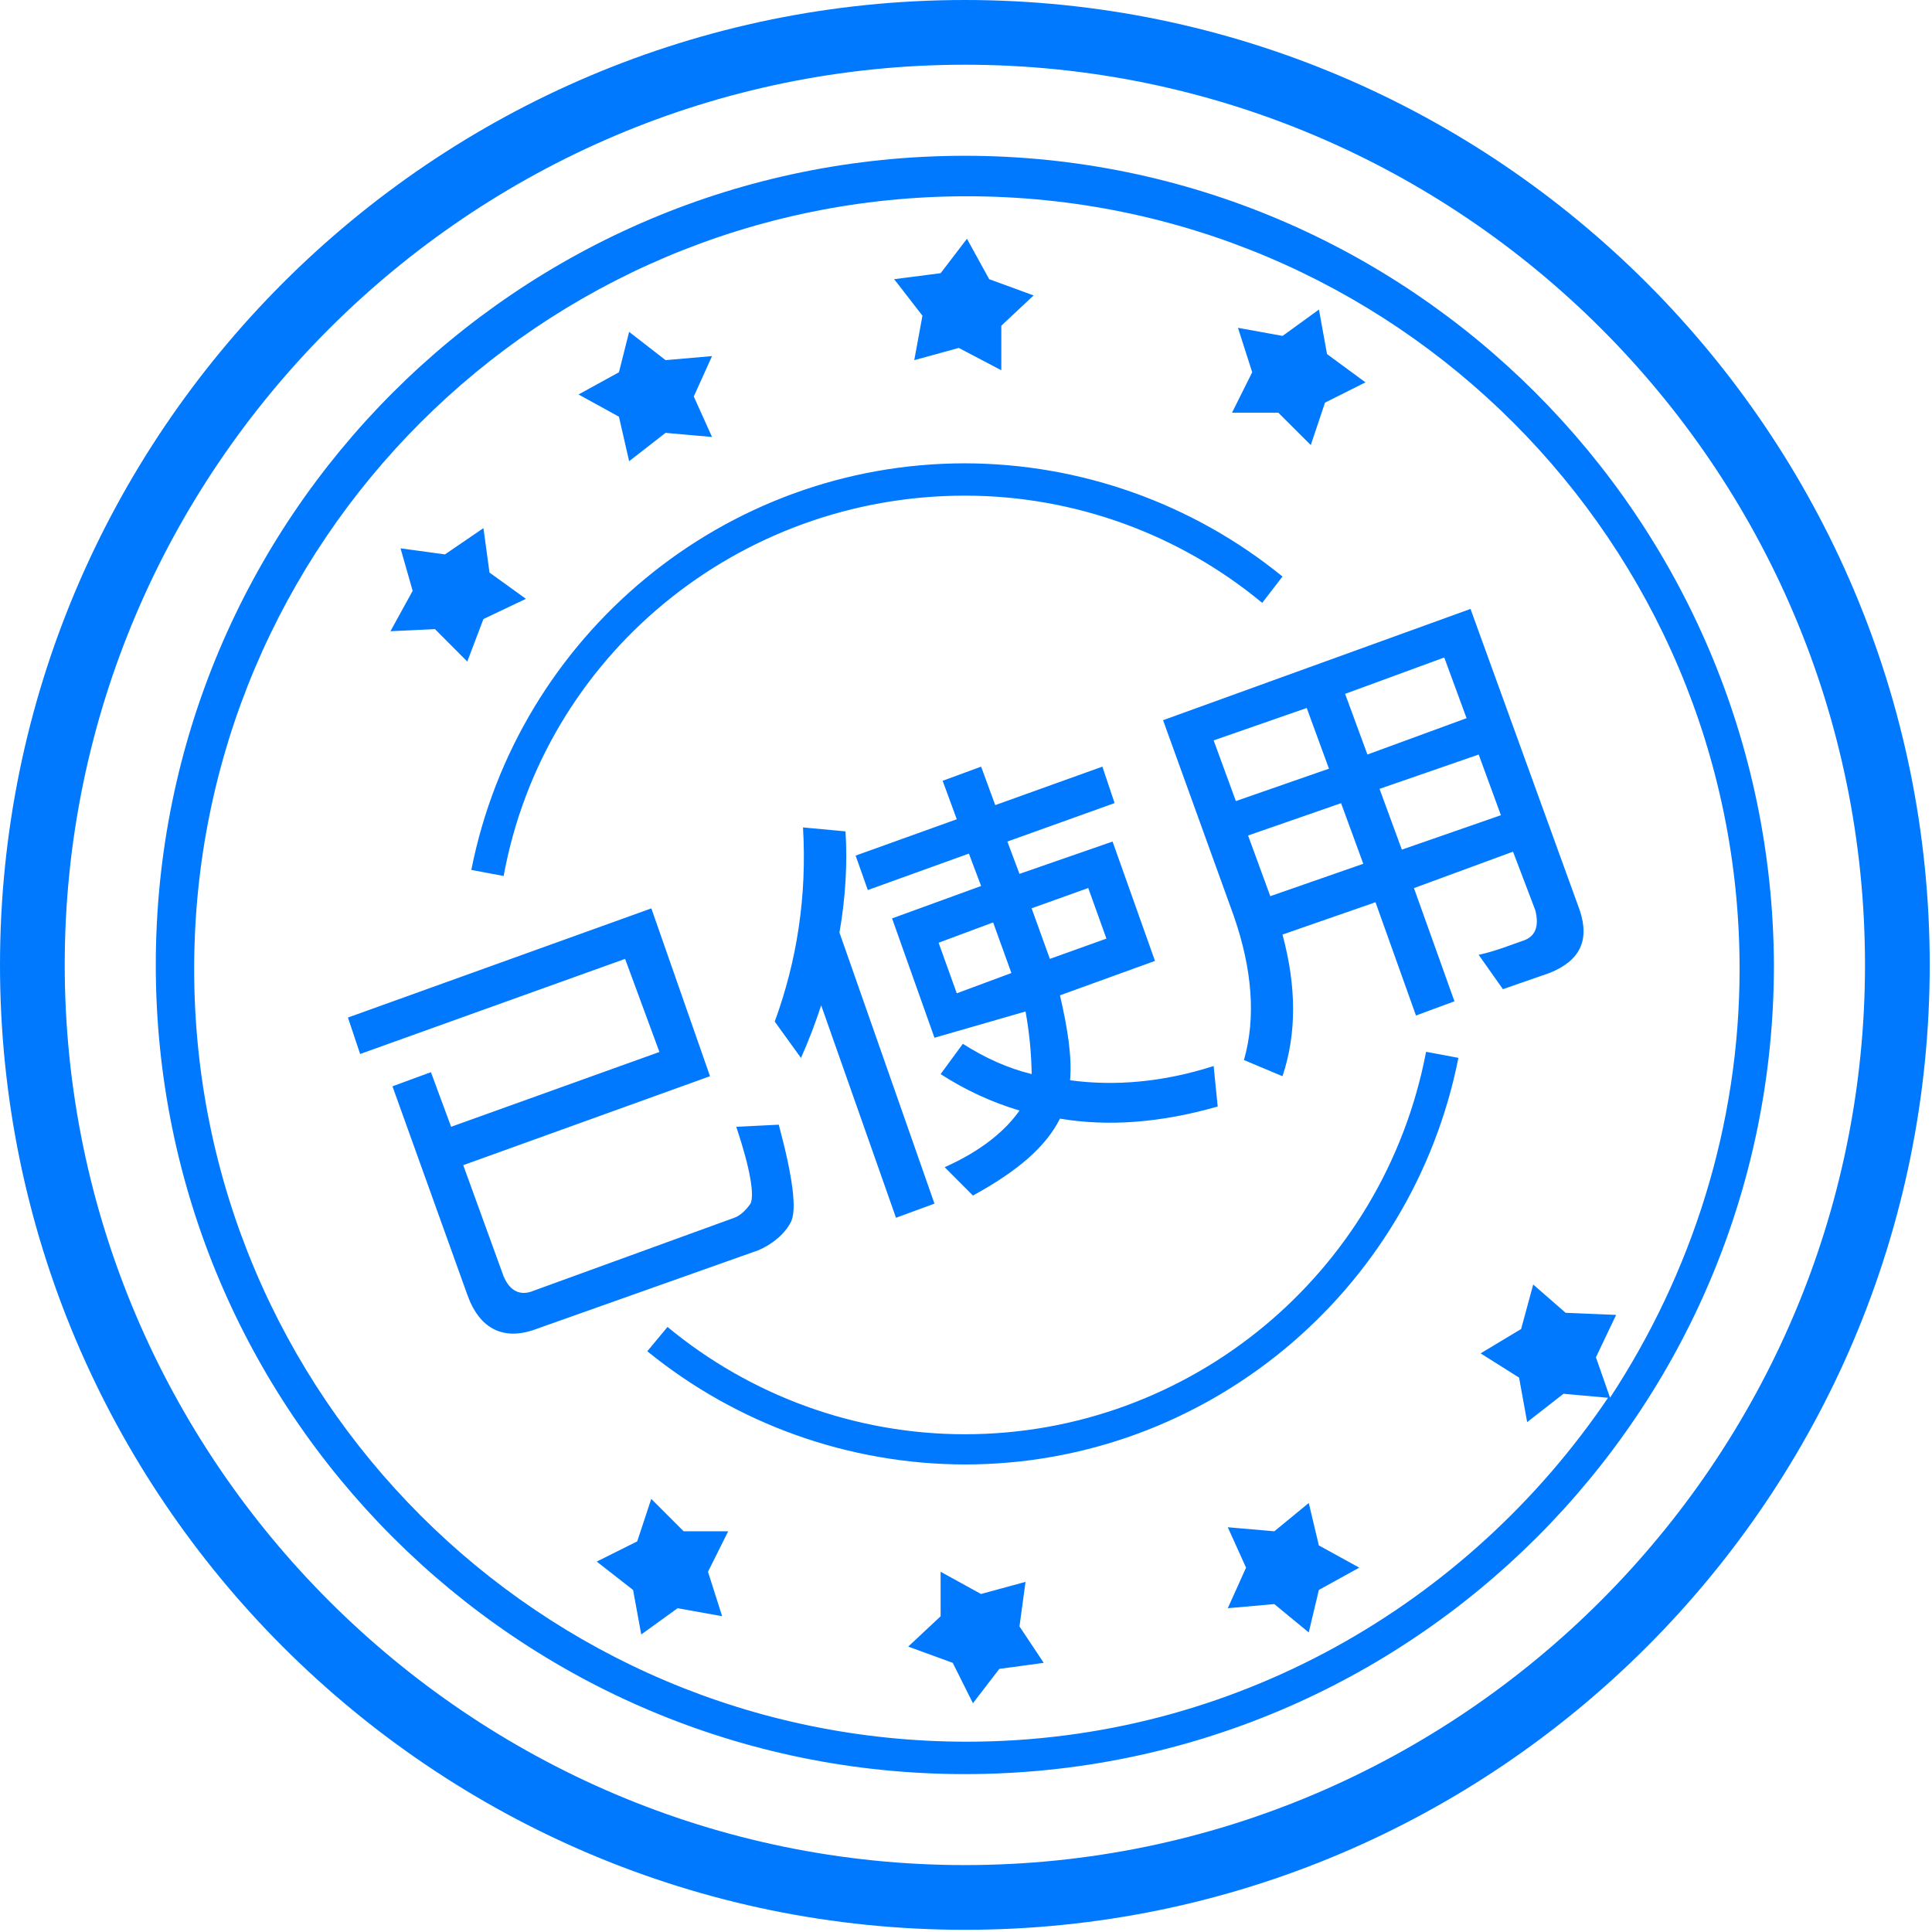 <svg xmlns="http://www.w3.org/2000/svg" xmlns:xlink="http://www.w3.org/1999/xlink" width="22" height="22" version="1.1"><g><path fill="#0079fe" fill-rule="nonzero" stroke="none" d="M 16.239 11.977 C 15.755 14.512 13.543 16.332 10.987 16.332 C 9.743 16.332 8.546 15.893 7.601 15.11 L 7.371 15.387 C 8.393 16.219 9.67 16.674 10.988 16.676 C 13.728 16.676 16.078 14.718 16.607 12.046 L 16.239 11.977 Z M 14.373 6.865 L 14.604 6.565 C 13.582 5.733 12.305 5.278 10.987 5.276 C 8.246 5.276 5.896 7.233 5.367 9.906 L 5.735 9.975 C 6.195 7.464 8.407 5.644 10.987 5.644 C 12.231 5.644 13.429 6.082 14.373 6.865 Z M 18.403 14.973 L 17.828 14.949 L 17.459 14.627 L 17.321 15.134 L 16.86 15.411 L 17.298 15.687 L 17.39 16.194 L 17.804 15.871 L 18.311 15.917 C 16.722 18.267 14.05 19.833 11.01 19.833 C 6.15 19.833 2.211 15.894 2.211 11.034 C 2.211 6.174 6.15 2.235 11.01 2.235 C 15.87 2.235 19.809 6.174 19.809 11.034 C 19.809 12.831 19.256 14.512 18.334 15.916 L 18.173 15.456 L 18.403 14.973 Z M 20.2 10.988 C 20.177 5.897 16.054 1.774 10.987 1.774 C 5.896 1.774 1.774 5.897 1.774 10.988 C 1.774 16.078 5.897 20.202 10.987 20.202 C 16.077 20.202 20.2 16.078 20.2 10.988 Z M 21.237 10.987 C 21.237 16.631 16.63 21.238 10.987 21.238 C 5.344 21.238 0.737 16.631 0.737 10.987 C 0.737 5.344 5.344 0.737 10.987 0.737 C 16.63 0.737 21.237 5.321 21.237 10.987 Z M 21.974 10.987 C 21.974 4.93 17.045 0 10.987 0 C 4.929 0 0 4.93 0 10.988 C 0 17.045 4.929 21.975 10.987 21.975 C 17.045 21.975 21.974 17.045 21.974 10.987 Z M 7.785 17.437 L 7.416 17.068 L 7.256 17.552 L 6.795 17.782 L 7.209 18.105 L 7.302 18.612 L 7.716 18.313 L 8.223 18.404 L 8.062 17.898 L 8.292 17.437 L 7.785 17.437 Z M 11.609 18.52 L 11.678 18.013 L 11.171 18.151 L 10.711 17.898 L 10.711 18.405 L 10.342 18.75 L 10.849 18.935 L 11.079 19.395 L 11.379 19.004 L 11.885 18.935 L 11.609 18.52 Z M 15.018 17.598 L 14.903 17.115 L 14.511 17.437 L 13.981 17.391 L 14.189 17.851 L 13.981 18.313 L 14.511 18.266 L 14.903 18.589 L 15.018 18.105 L 15.478 17.851 L 15.018 17.598 Z M 4.446 7.188 L 4.953 7.164 L 5.321 7.533 L 5.505 7.049 L 5.989 6.819 L 5.574 6.52 L 5.505 6.014 L 5.067 6.313 L 4.561 6.244 L 4.699 6.728 L 4.446 7.188 Z M 10.504 3.595 L 10.411 4.101 L 10.918 3.962 L 11.402 4.216 L 11.402 3.709 L 11.77 3.364 L 11.264 3.179 L 11.011 2.719 L 10.711 3.111 L 10.182 3.179 L 10.504 3.595 Z M 14.557 4.7 L 14.926 5.068 L 15.088 4.585 L 15.549 4.354 L 15.111 4.032 L 15.019 3.525 L 14.605 3.825 L 14.097 3.733 L 14.259 4.239 L 14.029 4.7 L 14.557 4.7 Z M 7.048 4.745 L 7.164 5.252 L 7.579 4.929 L 8.108 4.976 L 7.9 4.515 L 8.108 4.055 L 7.579 4.101 L 7.164 3.779 L 7.048 4.239 L 6.588 4.492 L 7.048 4.745 Z M 7.417 10.344 L 8.085 12.255 L 5.275 13.268 L 5.735 14.535 C 5.804 14.696 5.92 14.765 6.081 14.696 L 8.361 13.867 C 8.43 13.844 8.499 13.775 8.546 13.706 C 8.592 13.614 8.546 13.314 8.384 12.831 L 8.868 12.807 C 9.029 13.406 9.075 13.774 9.007 13.913 C 8.937 14.051 8.799 14.166 8.638 14.236 L 6.105 15.134 C 5.736 15.272 5.459 15.134 5.321 14.742 L 4.469 12.37 L 4.907 12.209 L 5.137 12.831 L 7.509 11.979 L 7.118 10.919 L 4.101 12.002 L 3.962 11.587 L 7.417 10.344 Z M 10.203 13.867 L 9.351 11.448 C 9.282 11.656 9.213 11.84 9.121 12.047 L 8.822 11.633 C 9.075 10.942 9.19 10.205 9.144 9.422 L 9.628 9.467 C 9.651 9.836 9.628 10.227 9.559 10.619 L 10.641 13.706 L 10.203 13.867 Z M 9.882 10.135 L 9.743 9.743 L 10.895 9.329 L 10.734 8.891 L 11.172 8.73 L 11.333 9.168 L 12.553 8.73 L 12.692 9.145 L 11.471 9.583 L 11.609 9.951 L 12.669 9.583 L 13.152 10.942 L 12.07 11.334 C 12.161 11.725 12.208 12.047 12.185 12.301 C 12.692 12.37 13.244 12.324 13.82 12.139 L 13.866 12.6 C 13.221 12.785 12.622 12.831 12.07 12.738 C 11.908 13.061 11.585 13.337 11.079 13.614 L 10.757 13.291 C 11.171 13.107 11.448 12.877 11.609 12.646 C 11.291 12.551 10.989 12.411 10.711 12.231 L 10.964 11.886 C 11.217 12.047 11.471 12.162 11.748 12.231 C 11.744 11.992 11.721 11.753 11.678 11.518 L 10.641 11.817 L 10.158 10.458 L 11.172 10.089 L 11.033 9.72 L 9.882 10.135 Z M 10.895 11.311 L 11.517 11.08 L 11.309 10.504 L 10.688 10.735 L 10.895 11.311 Z M 11.955 10.919 L 12.599 10.688 L 12.392 10.112 L 11.747 10.343 L 11.955 10.919 Z M 15.663 10.274 L 14.604 10.642 C 14.765 11.241 14.765 11.771 14.604 12.255 L 14.165 12.071 C 14.304 11.586 14.258 11.034 14.051 10.435 L 13.244 8.201 L 16.745 6.934 L 17.989 10.366 C 18.104 10.712 17.989 10.942 17.643 11.08 L 17.114 11.264 L 16.838 10.873 C 17.045 10.827 17.206 10.758 17.344 10.712 C 17.483 10.665 17.529 10.551 17.483 10.366 L 17.229 9.698 L 16.101 10.113 L 16.562 11.402 L 16.124 11.564 L 15.663 10.274 Z M 15.133 8.753 L 14.88 8.062 L 13.82 8.431 L 14.073 9.122 L 15.133 8.753 Z M 15.271 9.146 L 14.212 9.514 L 14.465 10.205 L 15.524 9.836 L 15.271 9.146 Z M 15.571 8.592 L 16.7 8.178 L 16.446 7.487 L 15.317 7.901 L 15.571 8.592 Z M 15.963 9.675 L 17.091 9.283 L 16.838 8.592 L 15.709 8.983 L 15.963 9.675 Z" transform="matrix(1 0 0 1 -155 -492 ) matrix(1 0 0 1 155 492 )"/></g></svg>
